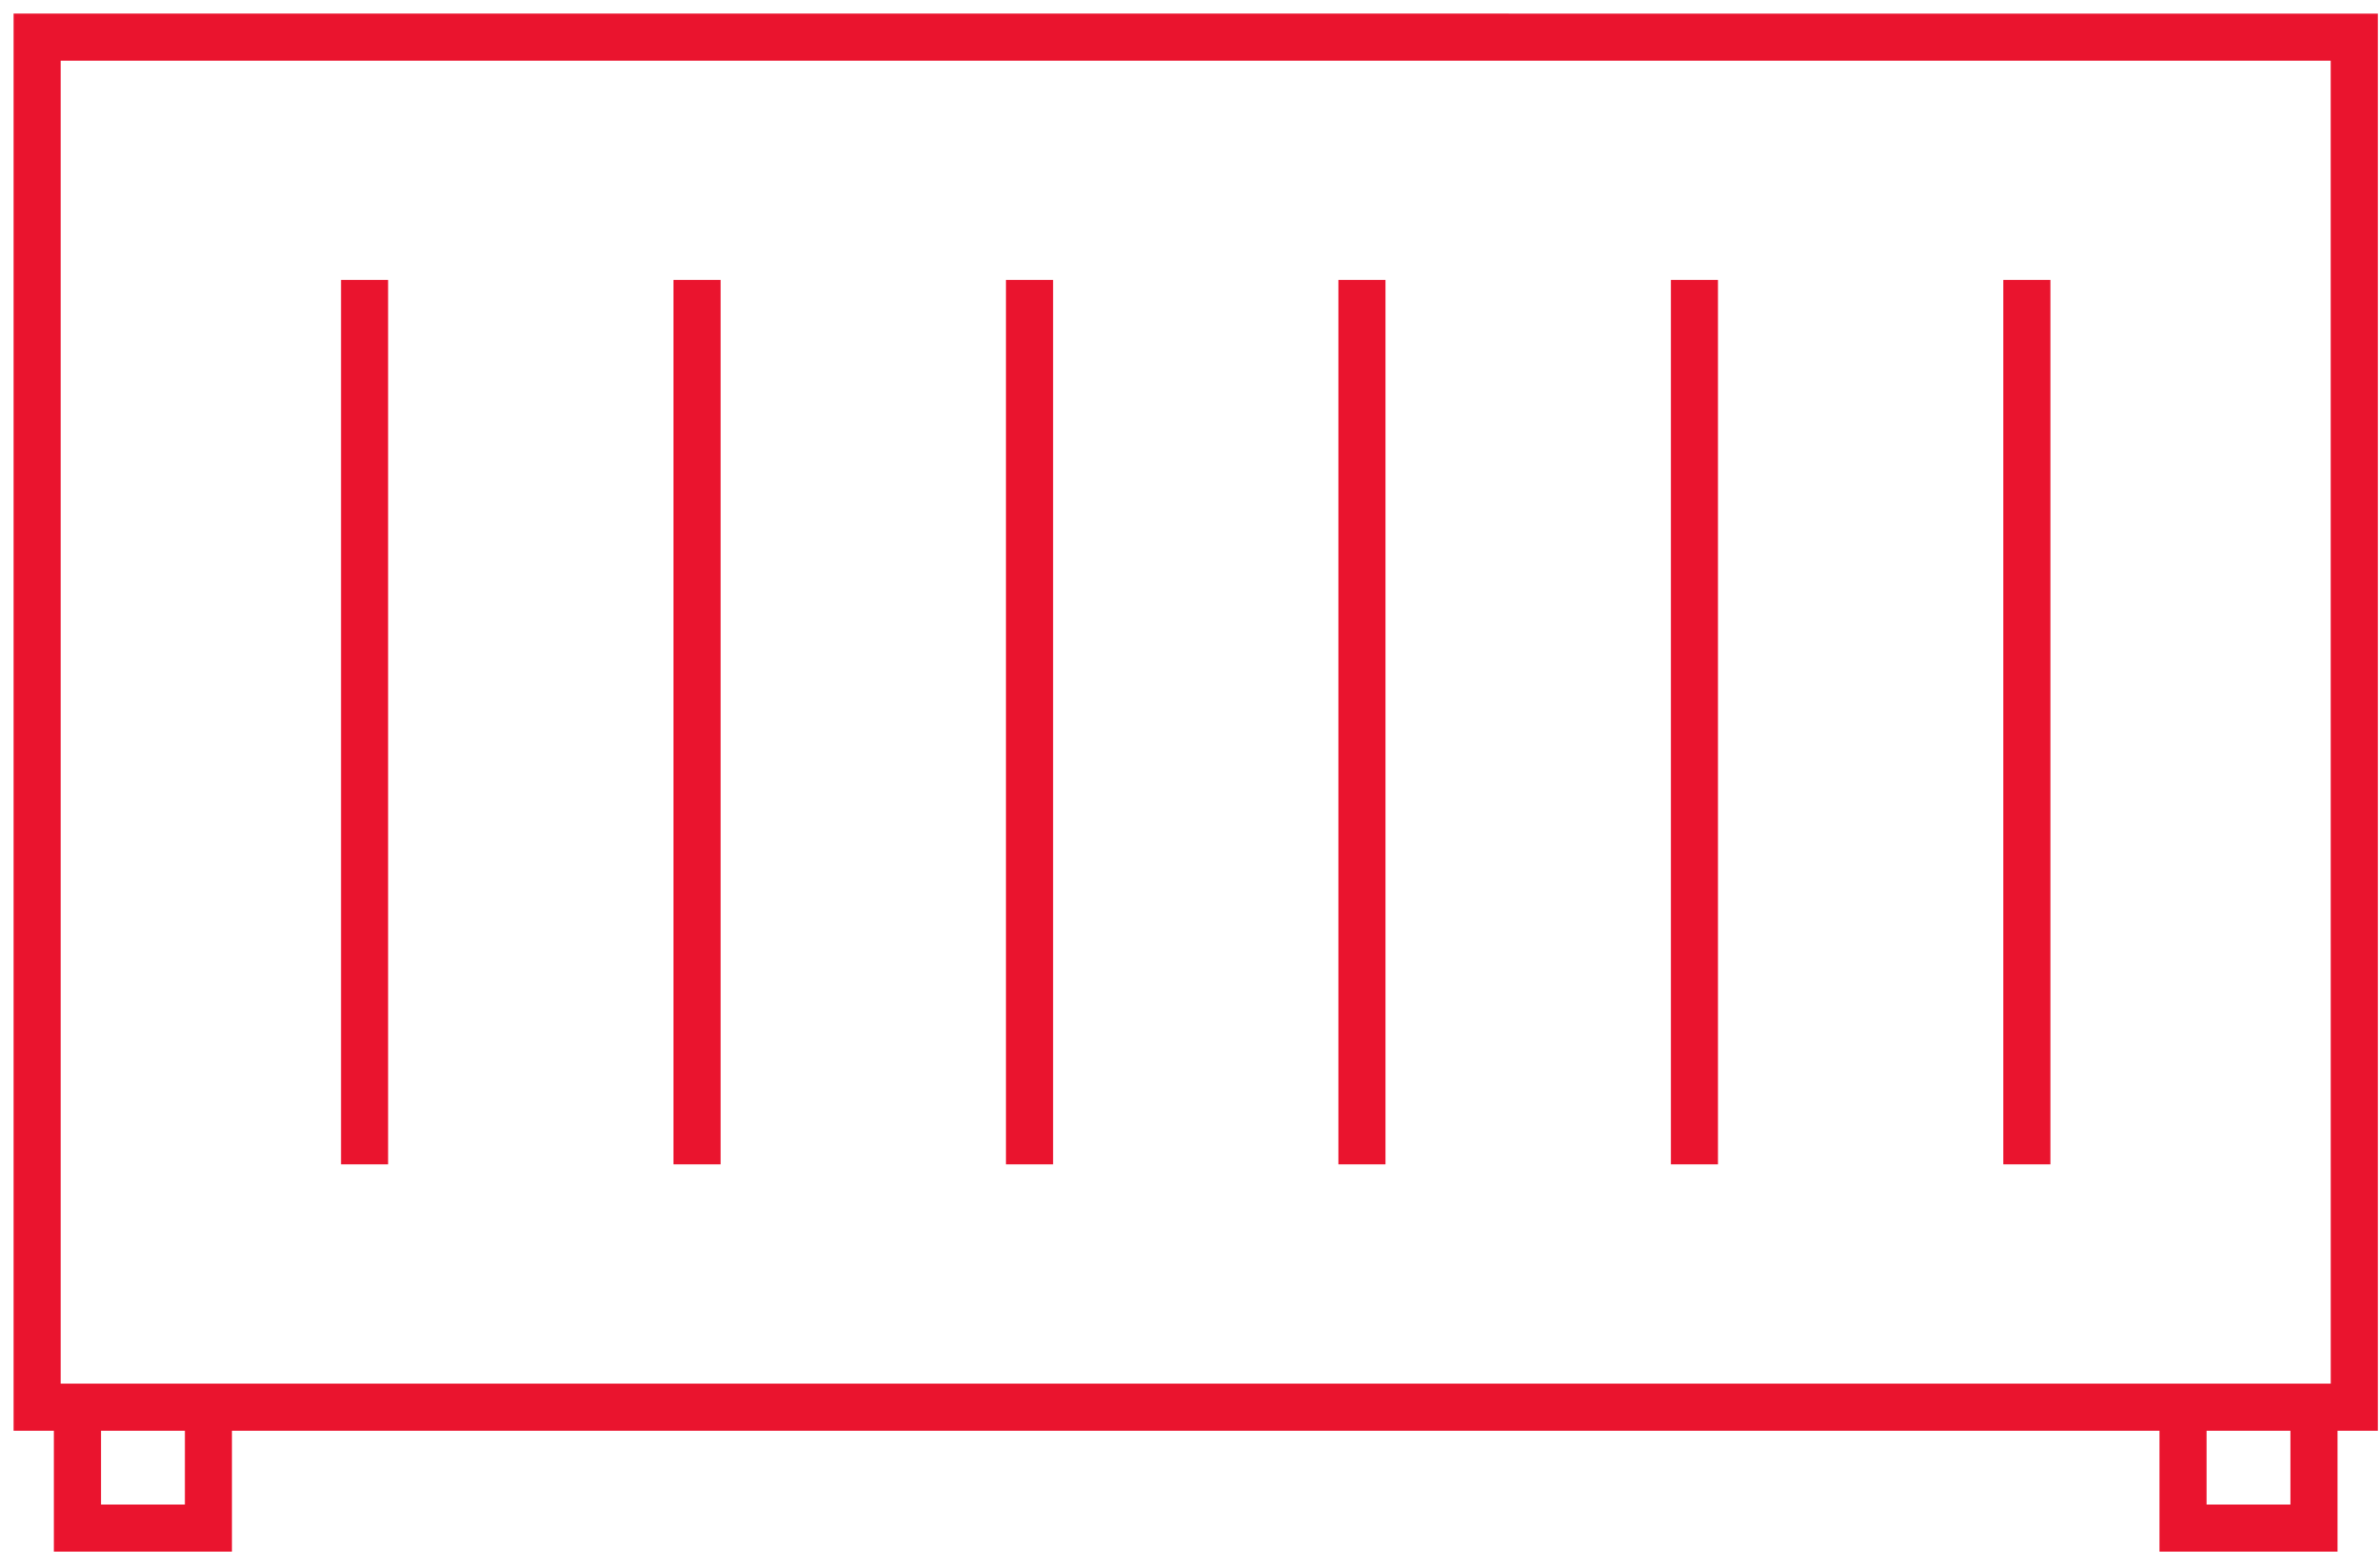 <svg width="105" height="69" viewBox="0 0 105 69" fill="none" xmlns="http://www.w3.org/2000/svg">
<path d="M1 0.8L0.8 0.8V1V62.726V62.926H1H2.577V68.06V68.26H2.777H9.833H10.033V68.06V62.926H95.472V68.06V68.26H95.672H102.727H102.927V68.06V62.926L104.506 62.927L104.706 62.927V62.727V1.001V0.801L104.506 0.801L1 0.8ZM8.356 66.581H4.256V62.925H8.357L8.356 66.581ZM101.248 66.581H97.148V62.925H101.248V66.581ZM103.027 61.248H2.476V2.478H103.025L103.027 61.248Z" fill="#EA142E" stroke="#EA142E" stroke-width="0.4"/>
<path d="M15.445 12.55H15.245V12.75V50.974V51.174H15.445H16.722H16.922V50.974V12.75V12.55H16.722H15.445Z" fill="#EA142E" stroke="#EA142E" stroke-width="0.4"/>
<path d="M30.113 12.55H29.913V12.75V50.974V51.174H30.113H31.391H31.591V50.974V12.75V12.55H31.391H30.113Z" fill="#EA142E" stroke="#EA142E" stroke-width="0.4"/>
<path d="M44.781 12.55H44.581V12.75V50.974V51.174H44.781H46.059H46.259V50.974V12.75V12.55H46.059H44.781Z" fill="#EA142E" stroke="#EA142E" stroke-width="0.4"/>
<path d="M59.447 12.55H59.247V12.75V50.974V51.174H59.447H60.725H60.925V50.974V12.75V12.55H60.725H59.447Z" fill="#EA142E" stroke="#EA142E" stroke-width="0.4"/>
<path d="M74.115 12.55H73.915V12.75V50.974V51.174H74.115H75.393H75.593V50.974V12.75V12.55H75.393H74.115Z" fill="#EA142E" stroke="#EA142E" stroke-width="0.4"/>
<path d="M88.781 12.55H88.581V12.75V50.974V51.174H88.781H90.059H90.259V50.974V12.75V12.55H90.059H88.781Z" fill="#EA142E" stroke="#EA142E" stroke-width="0.4"/>
</svg>
